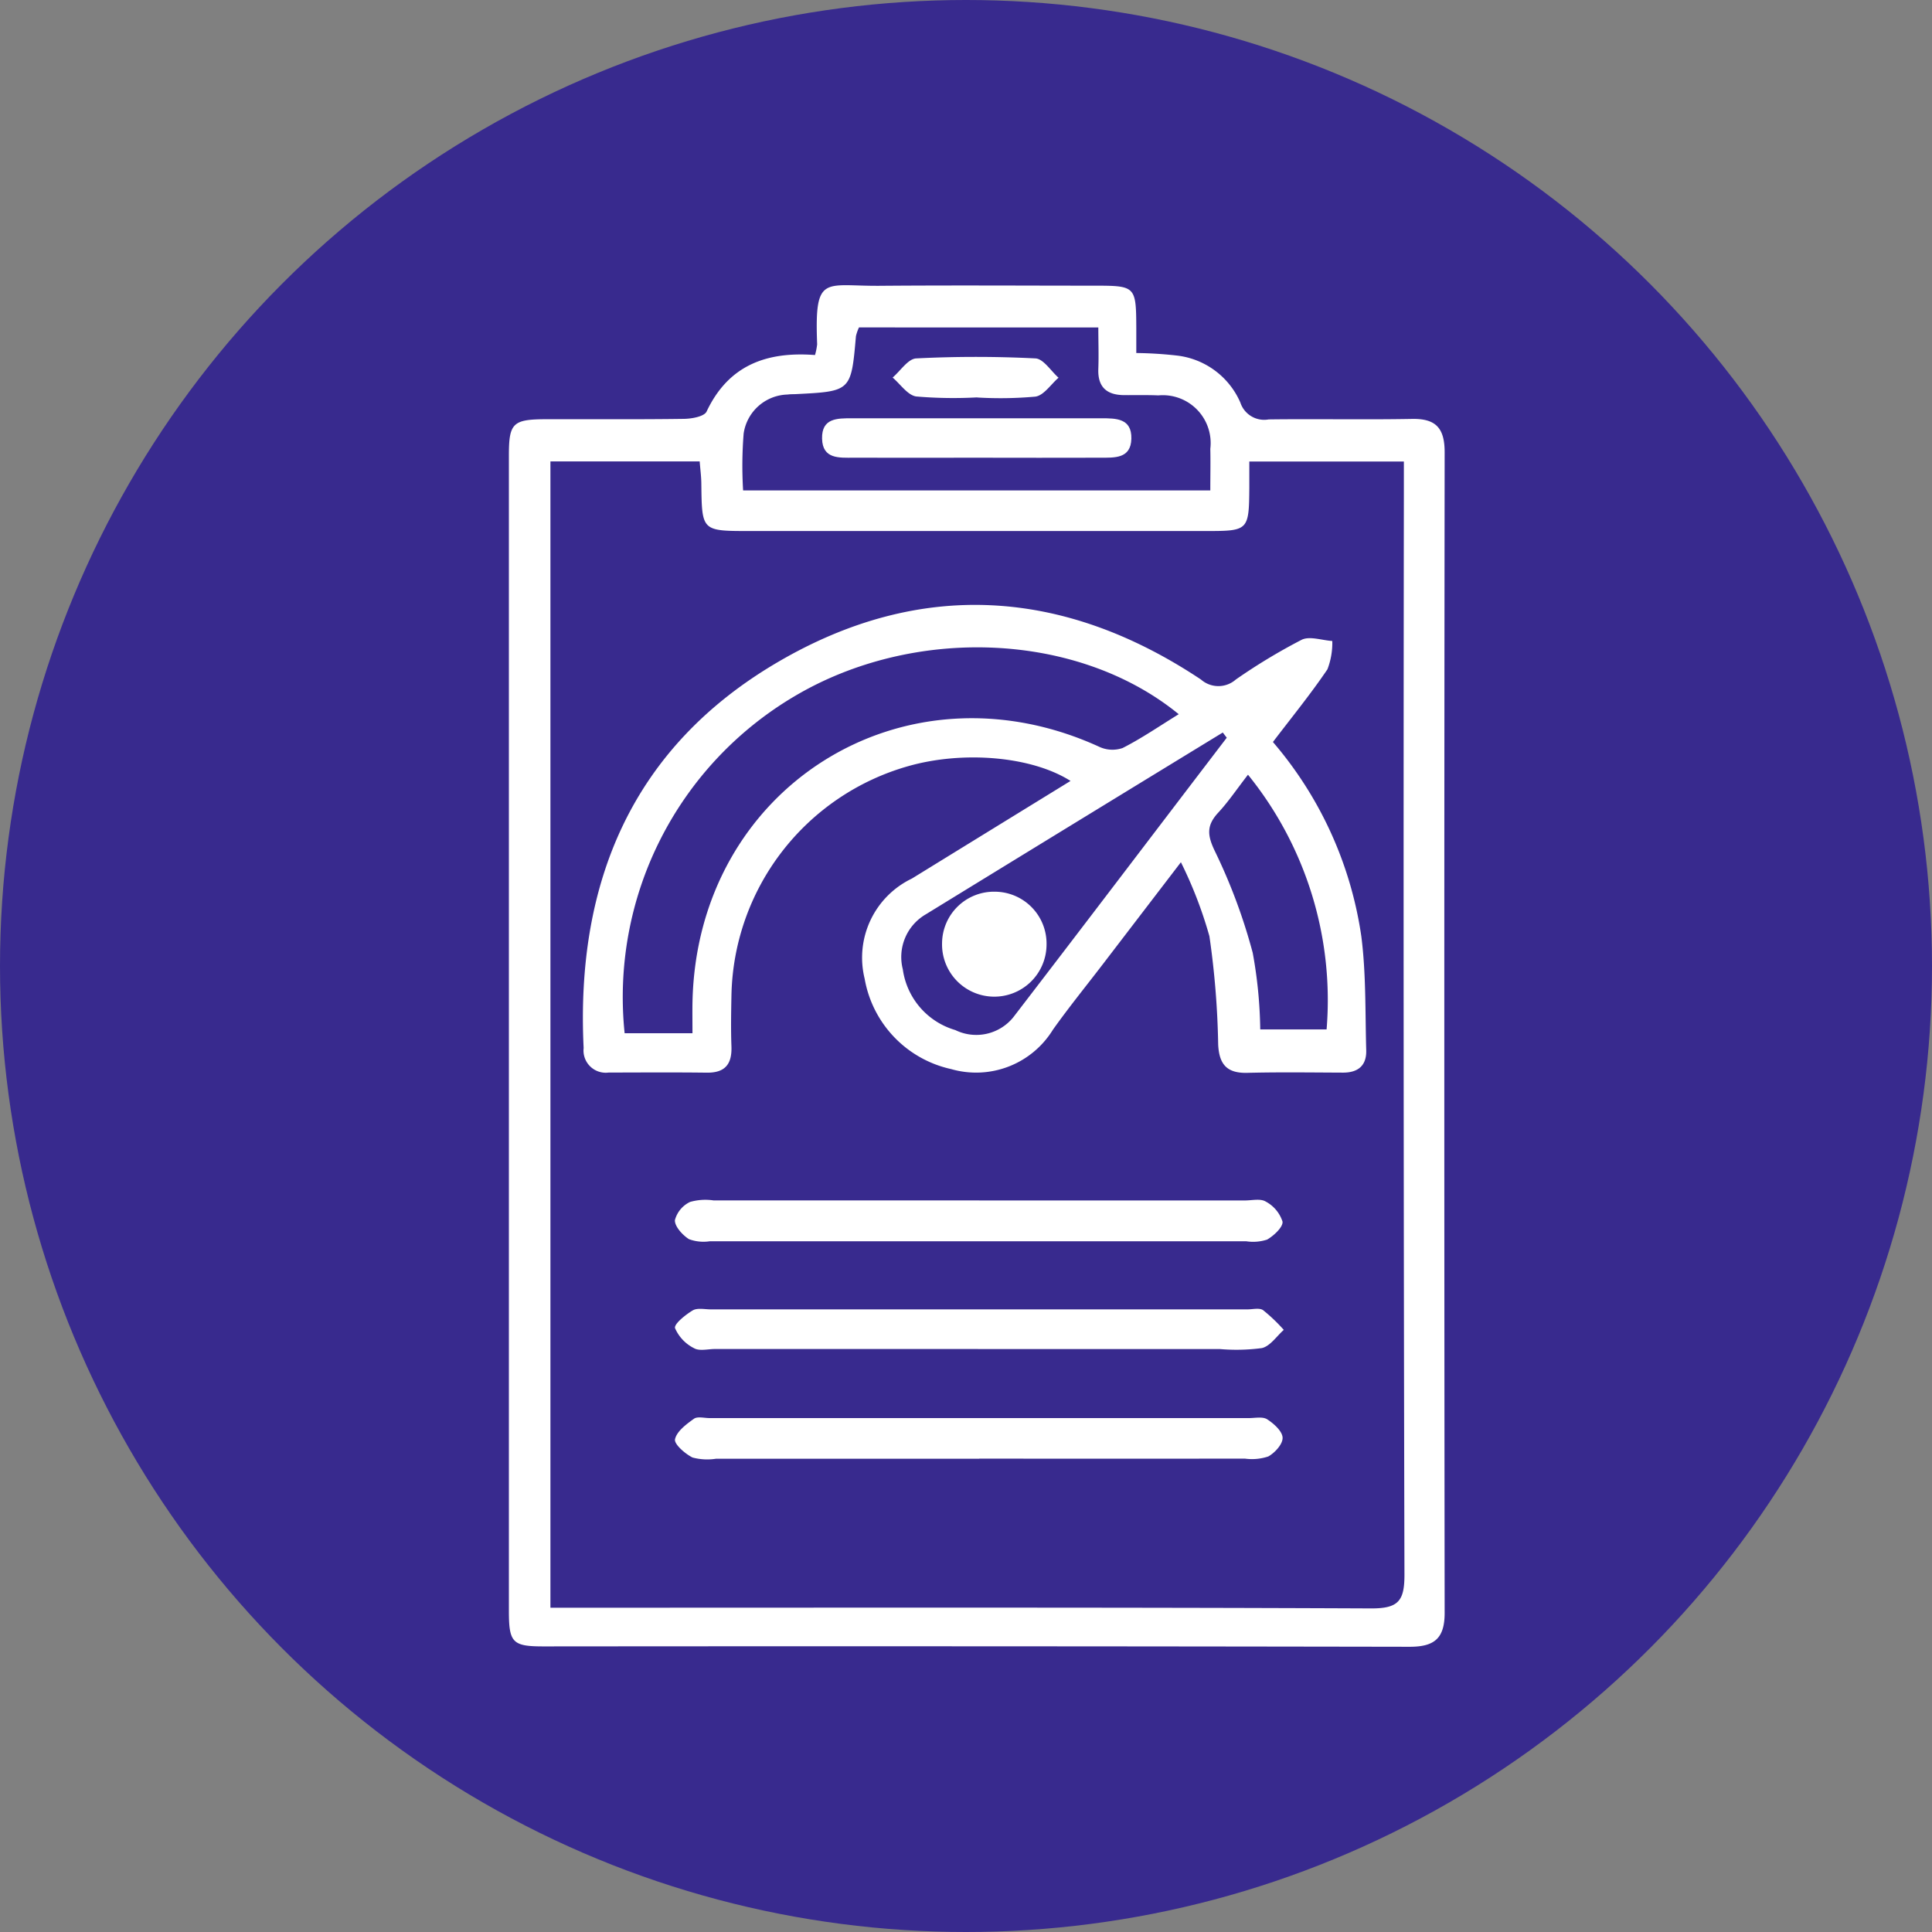 <svg xmlns="http://www.w3.org/2000/svg" xmlns:xlink="http://www.w3.org/1999/xlink" width="90" height="90" viewBox="0 0 90 90">
  <rect x="0" y="0" width="90" height="90" fill="#808080" stroke="none"/>
  <defs>
    <clipPath id="clip-path">
      <rect id="Rectángulo_402466" data-name="Rectángulo 402466" width="43.587" height="63.428" fill="#fff"/>
    </clipPath>
  </defs>
  <g id="Grupo_1102765" data-name="Grupo 1102765" transform="translate(-757.967 -1131.576)">
    <circle id="Elipse_11507" data-name="Elipse 11507" cx="45" cy="45" r="45" transform="translate(757.967 1131.576)" fill="#382a8e"/>
    <g id="Grupo_1102192" data-name="Grupo 1102192" transform="translate(781.673 1144.862)">
      <g id="Grupo_1102191" data-name="Grupo 1102191" clip-path="url(#clip-path)">
        <path id="Trazado_901786" data-name="Trazado 901786" d="M14.26,3.253a2.926,2.926,0,0,0,.1-.5C14.234-.53,14.678.047,17.268.028,20.609,0,23.949.021,27.29.022c1.9,0,1.927.027,1.937,1.953,0,.365,0,.729,0,1.184a18.494,18.494,0,0,1,1.9.119,3.68,3.68,0,0,1,2.948,2.19,1.168,1.168,0,0,0,1.318.784c2.227-.029,4.454.018,6.681-.023,1.121-.021,1.518.442,1.517,1.554q-.031,27.034,0,54.068c0,1.191-.482,1.578-1.634,1.576q-20.167-.035-40.334-.017C.167,63.411,0,63.239,0,61.75Q0,34.84,0,7.93C0,6.421.182,6.247,1.727,6.243c2.145-.006,4.29.014,6.433-.017.363-.005.941-.109,1.05-.341,1.01-2.142,2.77-2.807,5.05-2.632M1.935,61.608H3.4c12.254,0,24.507-.022,36.76.032,1.282.006,1.562-.351,1.559-1.581q-.061-25.188-.027-50.375V8.214h-7.2c0,.481,0,.847,0,1.212-.015,2-.042,2.025-2,2.025H11.206c-2.217,0-2.214,0-2.241-2.165,0-.358-.05-.715-.077-1.077H1.935ZM16.309,1.967a2.022,2.022,0,0,0-.142.407c-.225,2.57-.224,2.57-2.811,2.7-.124.006-.248,0-.37.019A2.123,2.123,0,0,0,10.936,6.91a19.033,19.033,0,0,0-.025,2.65H32.675c0-.707.014-1.323,0-1.938a2.23,2.23,0,0,0-2.42-2.489c-.535-.024-1.071-.008-1.607-.013-.8-.008-1.221-.377-1.19-1.217.024-.639,0-1.279,0-1.935Z" transform="translate(0 0)" fill="#fff"/>
        <path id="Trazado_901787" data-name="Trazado 901787" d="M46.071,66.547A17.825,17.825,0,0,1,50.188,75.6c.224,1.75.178,3.536.228,5.307.02.71-.379,1.043-1.086,1.04-1.485-.006-2.971-.027-4.456.01-.954.024-1.312-.4-1.355-1.329a39.565,39.565,0,0,0-.408-5.036,19.74,19.74,0,0,0-1.328-3.446l-3.638,4.752c-.777,1.015-1.585,2.009-2.325,3.051a4.2,4.2,0,0,1-4.736,1.834,5.23,5.23,0,0,1-4.033-4.21,4.088,4.088,0,0,1,2.2-4.666c2.45-1.509,4.9-3.016,7.391-4.548-1.813-1.15-5-1.418-7.564-.688a11.33,11.33,0,0,0-8.233,10.7c-.015.784-.029,1.569,0,2.351.031.818-.285,1.237-1.144,1.227-1.526-.019-3.053-.008-4.58-.005A1.036,1.036,0,0,1,13.96,80.8c-.373-7.707,2.261-14.013,9.059-17.985,6.631-3.875,13.312-3.434,19.7.821a1.228,1.228,0,0,0,1.621,0,27.187,27.187,0,0,1,3.067-1.852c.375-.185.946.026,1.428.056a3.415,3.415,0,0,1-.226,1.319c-.78,1.153-1.664,2.236-2.538,3.385M19.03,80.112c0-.52-.007-.964,0-1.408.18-10.024,9.832-16.1,18.937-11.941a1.455,1.455,0,0,0,1.1.063c.892-.453,1.722-1.026,2.615-1.576-4.7-3.838-12.336-4.148-17.924-.821a16.275,16.275,0,0,0-7.888,15.684ZM43.919,66.346l-.185-.242Q40.865,67.856,38,69.609q-4.051,2.479-8.1,4.964a2.3,2.3,0,0,0-1.072,2.559,3.441,3.441,0,0,0,2.445,2.832,2.22,2.22,0,0,0,2.7-.593C37.3,75.043,40.6,70.69,43.919,66.346m1.56,13.588H48.57a16.686,16.686,0,0,0-3.662-11.865c-.524.676-.913,1.258-1.384,1.765-.555.6-.518,1.058-.147,1.819a26.342,26.342,0,0,1,1.751,4.711,21.193,21.193,0,0,1,.351,3.57" transform="translate(-10.478 -45.266)" fill="#fff"/>
        <path id="Trazado_901788" data-name="Trazado 901788" d="M45.4,172.1q6.189,0,12.379,0c.33,0,.728-.1.973.054a1.624,1.624,0,0,1,.777.928c.036.25-.4.657-.715.84a2.093,2.093,0,0,1-.97.08q-12.5,0-25,0a1.947,1.947,0,0,1-.966-.1c-.3-.193-.664-.588-.653-.884a1.31,1.31,0,0,1,.706-.849,2.607,2.607,0,0,1,1.1-.07q6.189,0,12.379,0" transform="translate(-23.491 -129.464)" fill="#fff"/>
        <path id="Trazado_901789" data-name="Trazado 901789" d="M45.425,214.945q-6.127,0-12.254,0a2.667,2.667,0,0,1-1.1-.056c-.35-.173-.866-.627-.817-.851.081-.37.526-.7.881-.954.165-.119.481-.032.728-.032q12.563,0,25.127,0c.288,0,.641-.078.849.057.31.2.706.554.718.855s-.359.705-.667.876a2.4,2.4,0,0,1-1.09.1q-6.189.008-12.378,0" transform="translate(-23.515 -160.278)" fill="#fff"/>
        <path id="Trazado_901790" data-name="Trazado 901790" d="M45.359,194.458H33.112c-.33,0-.724.107-.974-.036a1.884,1.884,0,0,1-.889-.935c-.054-.192.483-.623.823-.827.216-.129.563-.048.851-.048q12.495,0,24.989,0c.247,0,.559-.082.729.035a7.871,7.871,0,0,1,.965.92c-.337.3-.635.759-1.019.848a9,9,0,0,1-1.971.044H45.359" transform="translate(-23.509 -144.902)" fill="#fff"/>
        <path id="Trazado_901791" data-name="Trazado 901791" d="M66.168,26.866c-1.935,0-3.869.006-5.8,0-.657,0-1.437.072-1.459-.888s.706-.95,1.4-.949q5.8,0,11.608,0c.69,0,1.42,0,1.4.949s-.8.885-1.459.888c-1.893.009-3.787,0-5.68,0" transform="translate(-44.32 -18.83)" fill="#fff"/>
        <path id="Trazado_901792" data-name="Trazado 901792" d="M76.123,15.376a20.353,20.353,0,0,1-2.834-.043c-.4-.057-.738-.574-1.1-.881.365-.312.717-.873,1.1-.892a55.089,55.089,0,0,1,5.553,0c.373.019.718.583,1.076.9-.357.307-.682.821-1.076.88a18.237,18.237,0,0,1-2.71.041" transform="translate(-54.313 -10.15)" fill="#fff"/>
        <path id="Trazado_901793" data-name="Trazado 901793" d="M83.972,114.1a2.418,2.418,0,0,1,2.393,2.463,2.434,2.434,0,1,1-4.867-.077,2.419,2.419,0,0,1,2.474-2.386" transform="translate(-61.319 -85.847)" fill="#fff"/>
      </g>
    </g>
  </g>
</svg>
